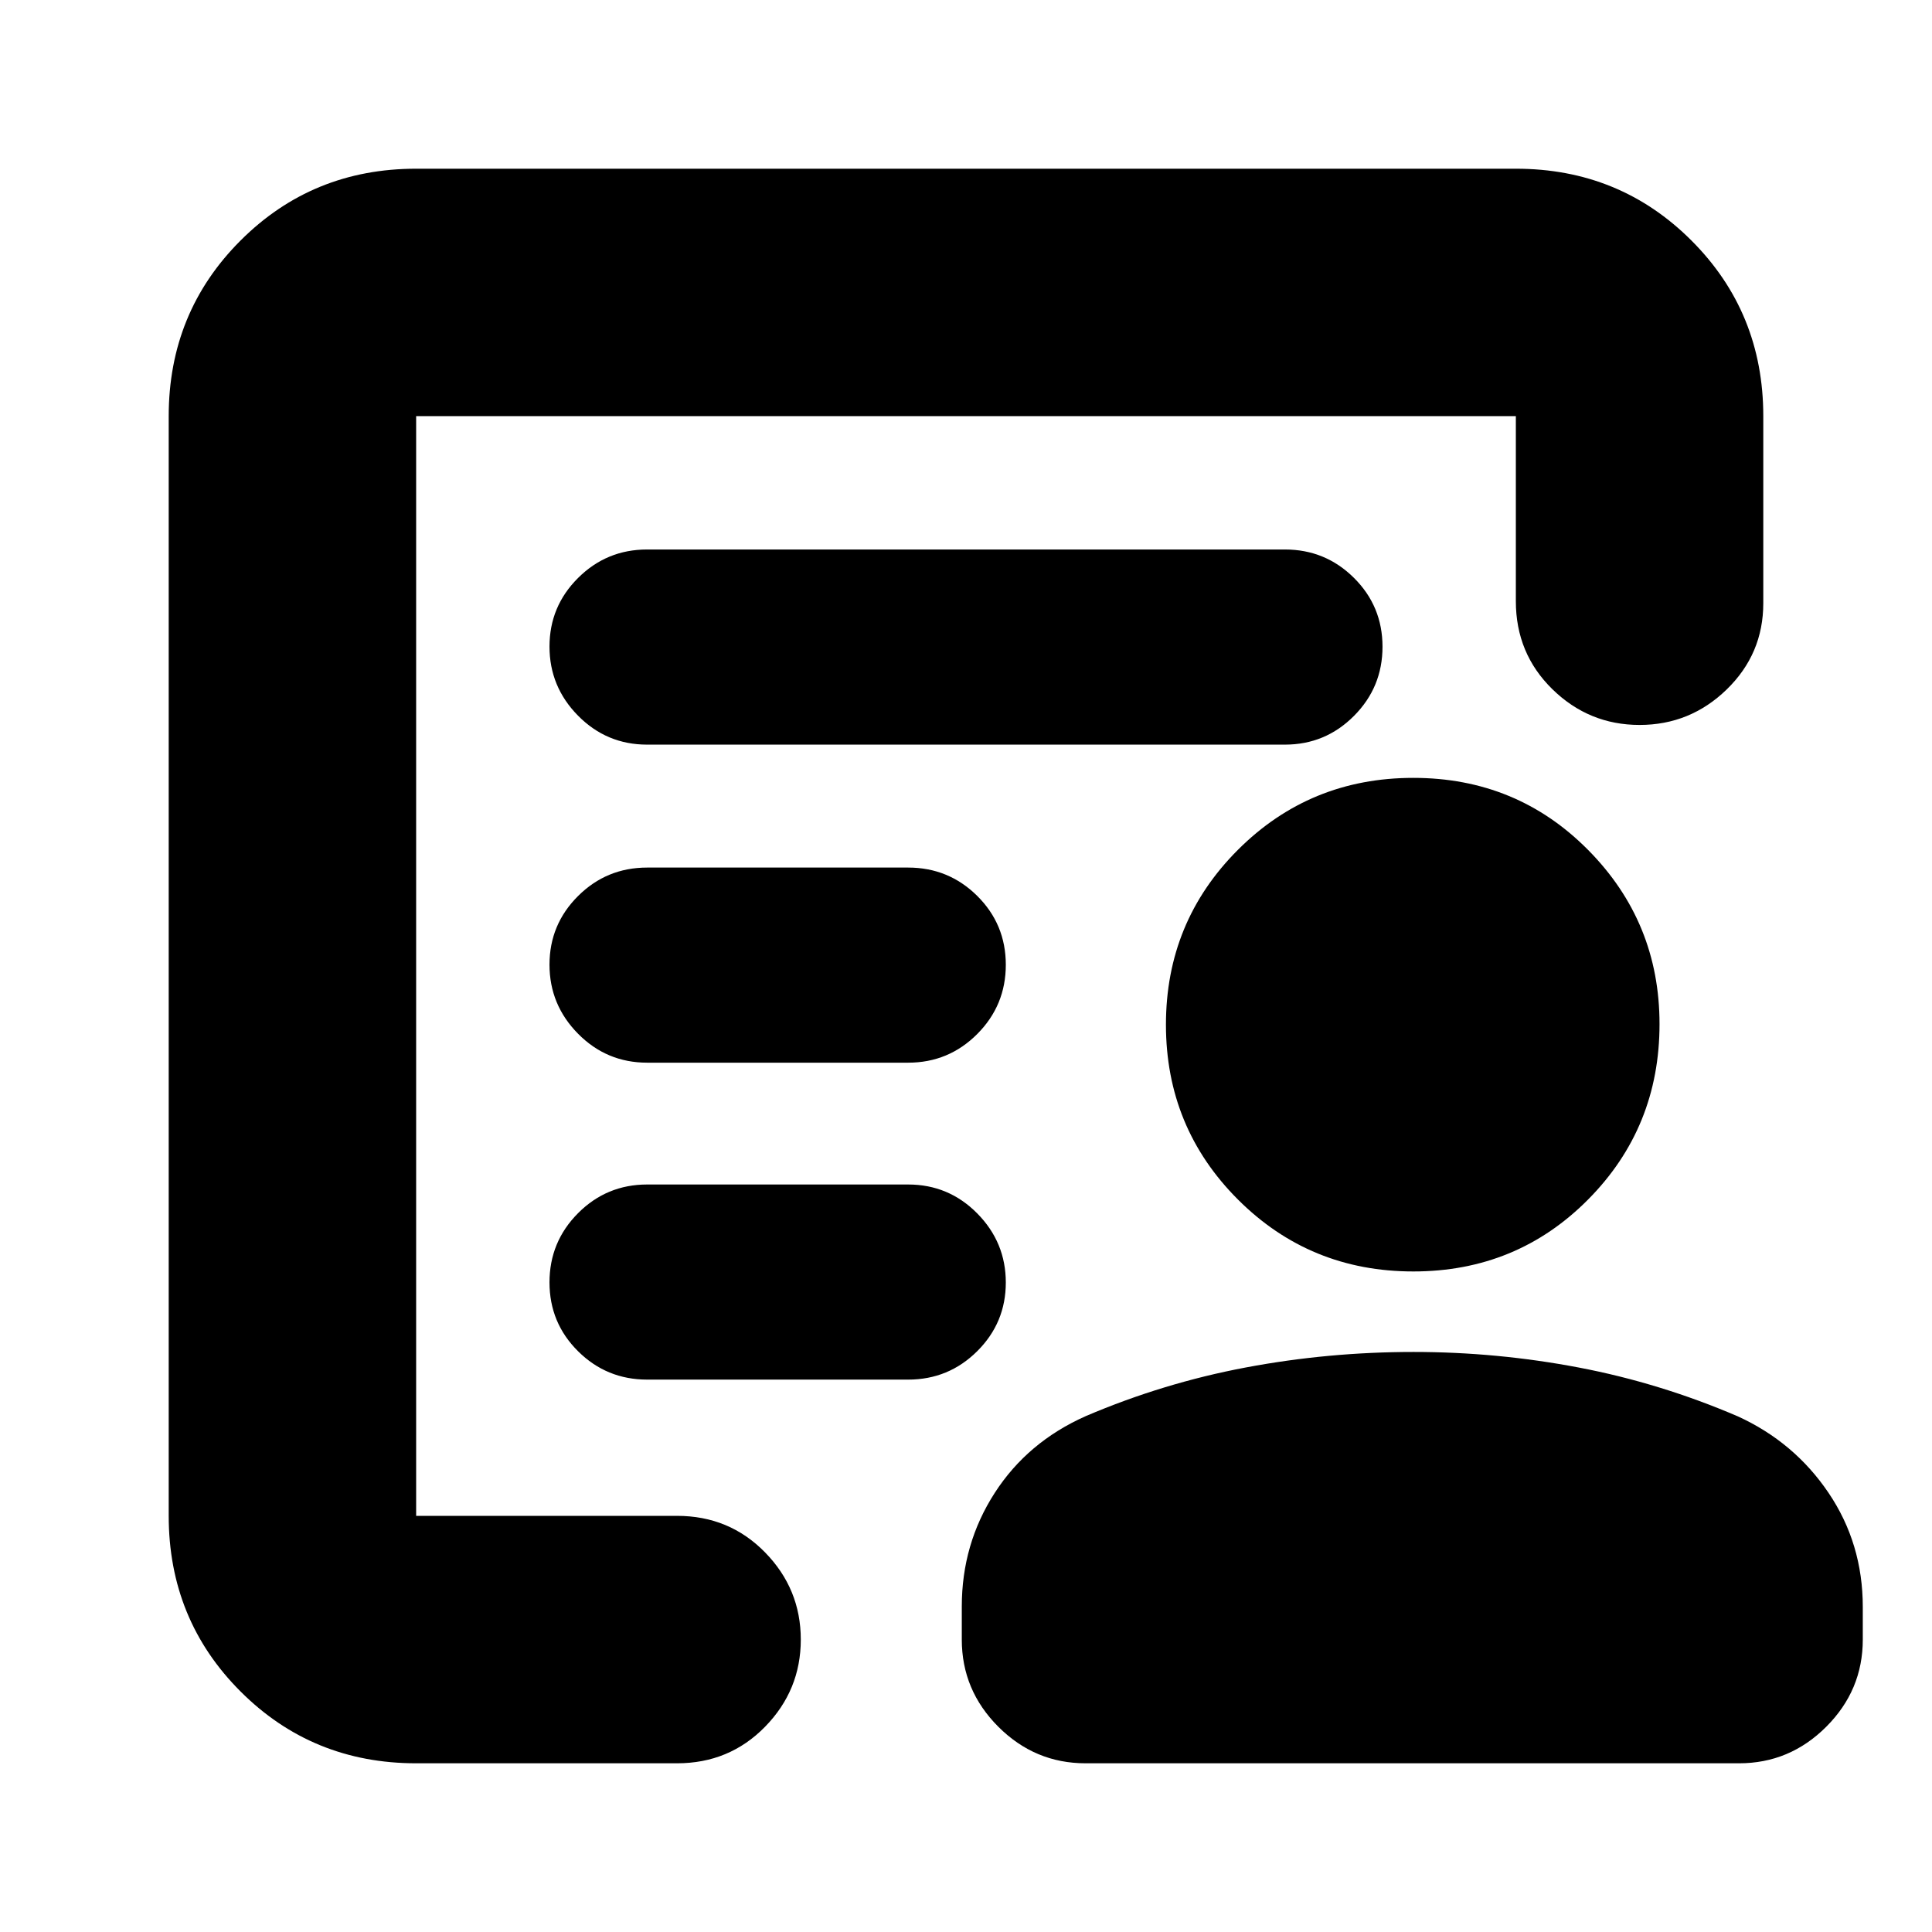 <svg xmlns="http://www.w3.org/2000/svg" height="24" viewBox="0 -960 960 960" width="24"><path d="M206.78-206.78v-546.44 106.39-6.65V-206.78Zm114.8-225.18h129.67q20.13 0 34.33-14.24 14.2-14.25 14.2-34.39 0-20.15-14.2-34.24-14.2-14.08-34.33-14.08H321.58q-20.14 0-34.34 14.13-14.2 14.13-14.2 34.11 0 19.97 14.2 34.34 14.2 14.37 34.34 14.37Zm0 157.48h129.67q20.13 0 34.33-14.13t14.2-34.11q0-19.98-14.2-34.35-14.2-14.36-34.33-14.36H321.58q-20.14 0-34.34 14.24-14.2 14.25-14.2 34.39 0 20.15 14.2 34.23 14.2 14.09 34.34 14.09ZM321.52-590h316.96q20.08 0 34.28-14.25 14.2-14.24 14.2-34.39 0-20.14-14.2-34.23-14.2-14.09-34.28-14.09H321.52q-20.08 0-34.28 14.14-14.2 14.13-14.2 34.1 0 19.98 14.2 34.35Q301.44-590 321.52-590ZM206.78-83.83q-51.57 0-87.26-35.69-35.69-35.69-35.69-87.26v-546.44q0-51.57 35.69-87.26 35.69-35.69 87.26-35.69h546.44q51.57 0 87.26 35.69 35.69 35.69 35.69 87.26v92.96q0 25.16-18.15 42.82-18.16 17.66-43.32 17.66-25.17 0-43.33-17.76-18.15-17.77-18.15-43.72v-91.96H206.78v546.44h129.65q25.96 0 43.72 18.15 17.76 18.16 17.76 43.33 0 25.16-17.76 43.32-17.76 18.15-43.72 18.15H206.78Zm495.48-244.39q-51.39 0-87.15-35.76-35.76-35.76-35.76-86.87 0-51.11 35.76-86.87 35.76-35.76 87.15-35.76 51.39 0 86.87 35.82 35.48 35.82 35.48 86.53 0 51.39-35.48 87.15-35.48 35.76-86.87 35.76Zm.13 40q41.44 0 82 7.72 40.57 7.72 79.13 24.28 28.04 12.81 45.06 37.99 17.03 25.18 17.03 56.73v16.2q0 25.16-18.16 43.32-18.15 18.15-43.32 18.15H539.39q-25.16 0-43.32-18.15-18.16-18.16-18.16-43.32v-16.44q0-31.06 16.35-56.42 16.35-25.36 45.3-38.2 38.44-16.42 79.42-24.14 40.98-7.72 83.41-7.72Z"/></svg>